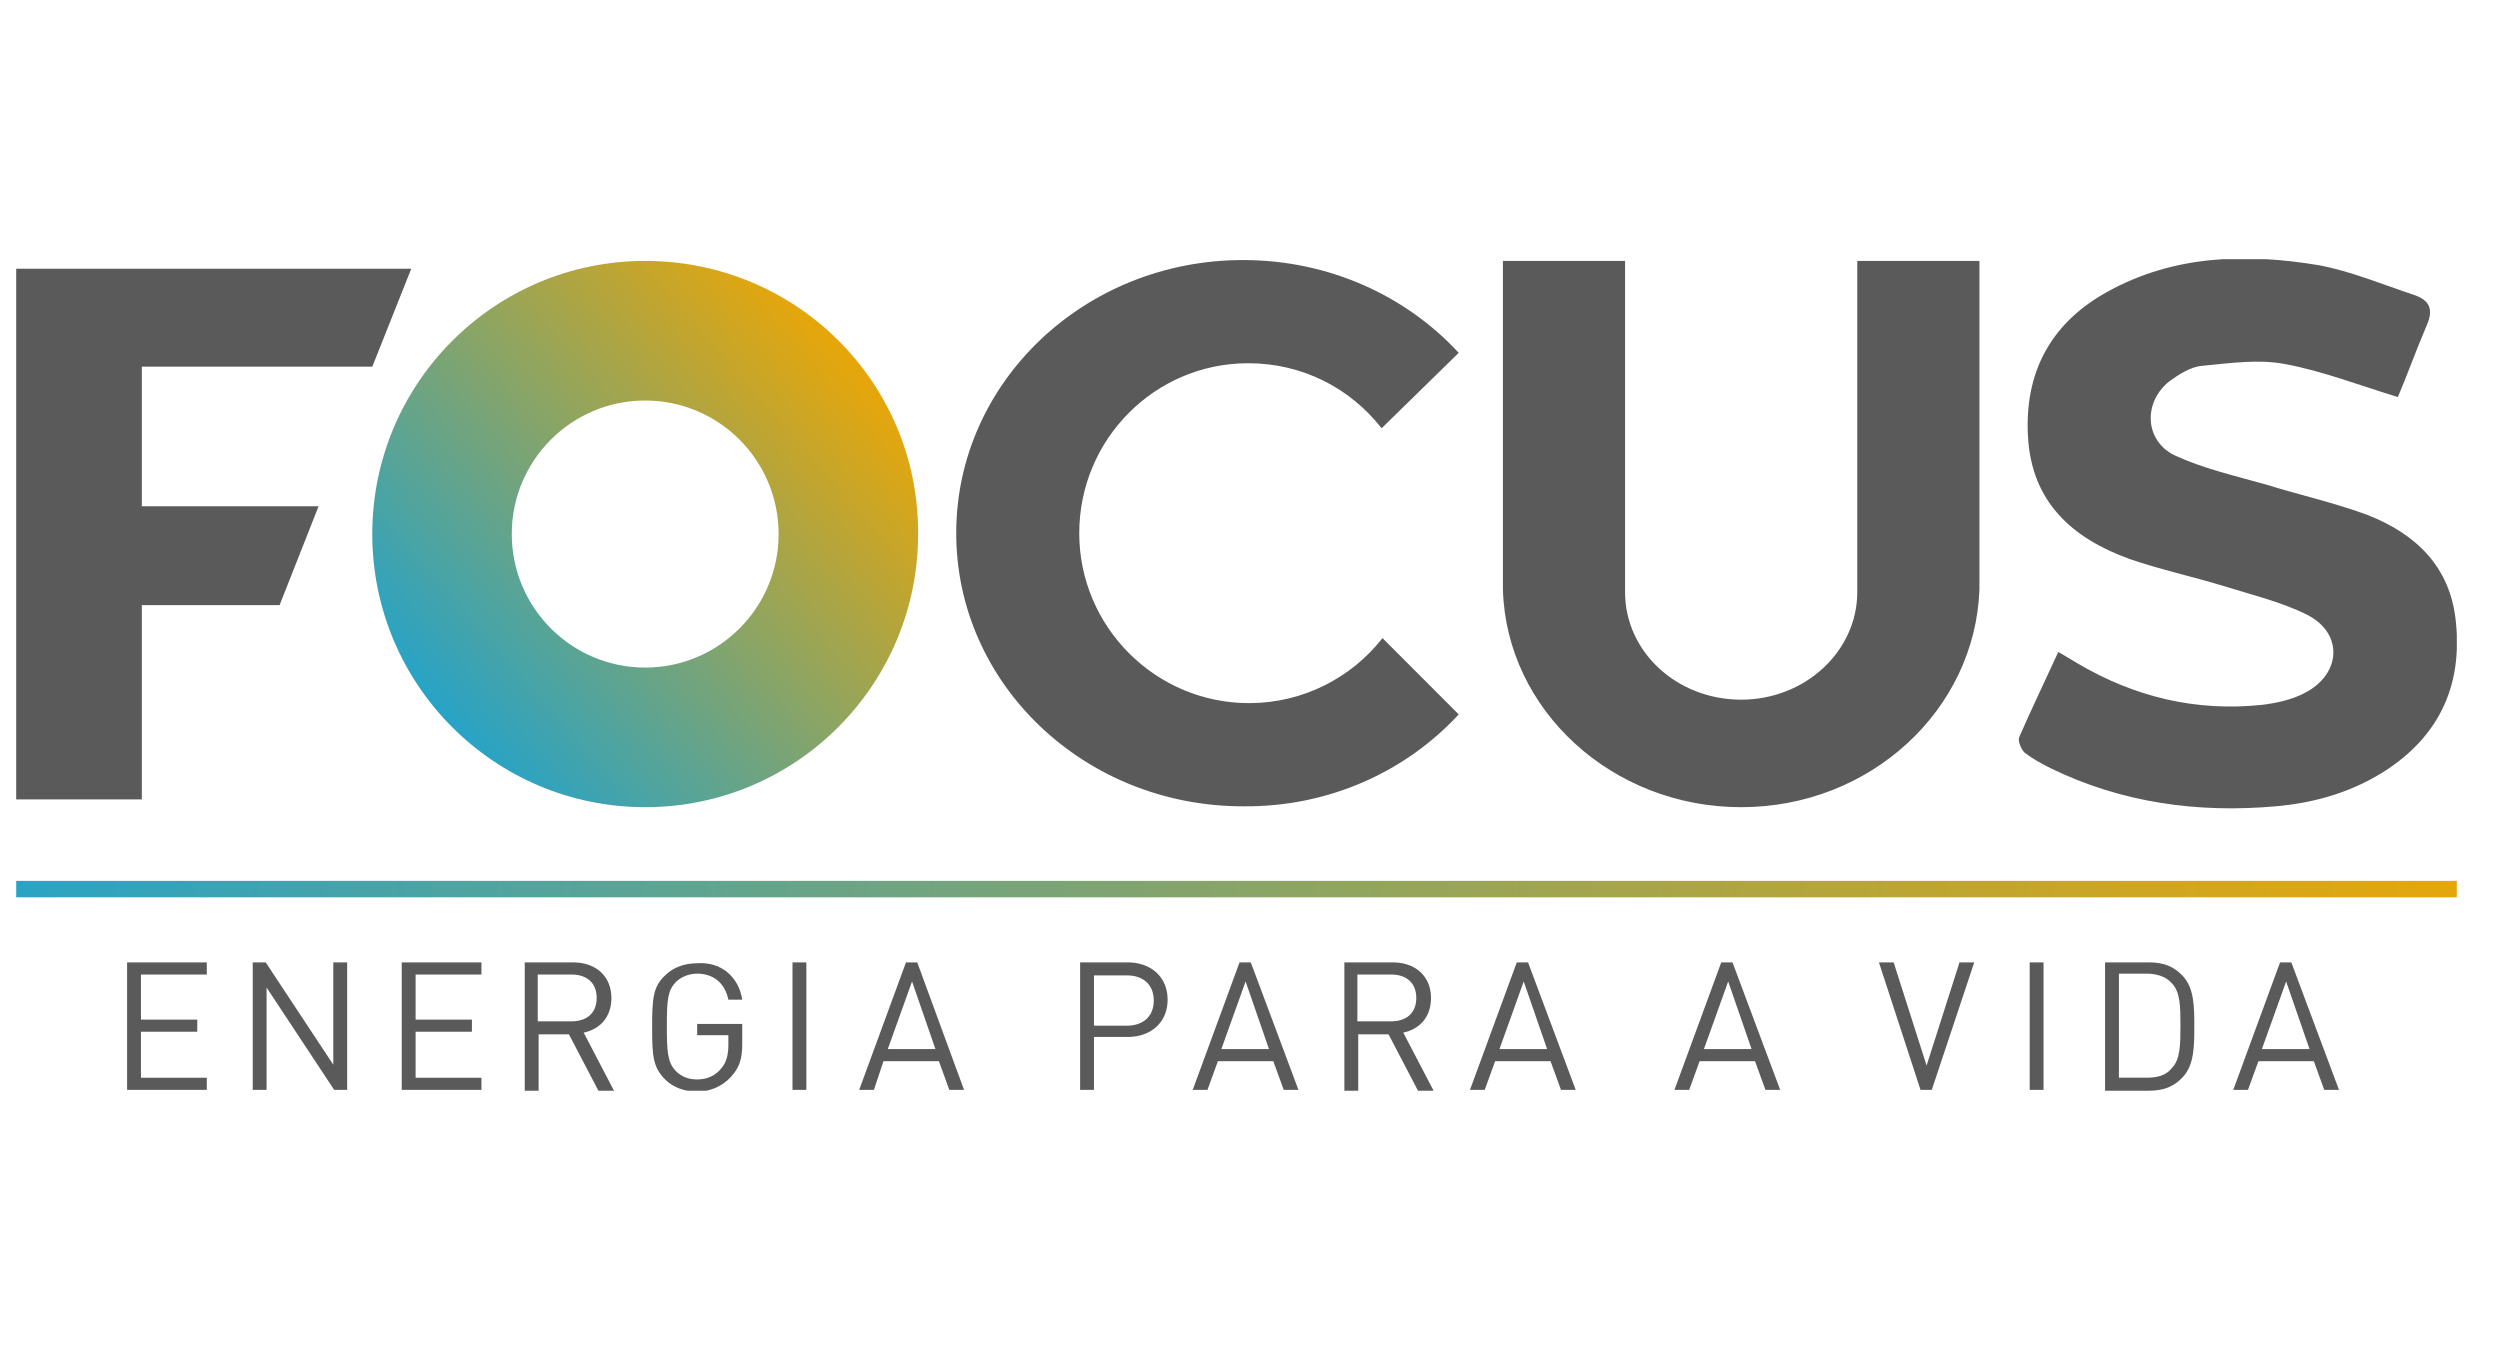 <svg xmlns="http://www.w3.org/2000/svg" width="463" height="250" fill="none"  xmlns:v="https://vecta.io/nano"><g clip-path="url(#C)"><g clip-path="url(#D)"><path d="M3 49.766h73.167l-7.22 18.146H26.266v25.854h32.733l-7.221 18.307H26.266v35.971H3V49.766z" fill="#5b5a5a"/><path d="M119.489 48.321c-27.919 0-50.543 22.642-50.543 50.584s22.624 50.584 50.543 50.584 50.544-22.642 50.544-50.584c.16-27.942-22.464-50.584-50.544-50.584zm0 75.314c-13.638 0-24.71-11.08-24.71-24.73s11.072-24.73 24.71-24.73 24.71 11.08 24.71 24.73-11.071 24.73-24.71 24.73z" fill="url(#A)"/><g fill="#5b5a5a"><path d="M270.156 132.307l-14.12-14.132c-5.776 7.387-14.761 12.044-24.71 12.044-17.329 0-31.449-14.131-31.449-31.474s13.96-31.474 31.289-31.474c10.109 0 18.934 4.657 24.71 12.044l14.28-13.971c-9.787-10.599-24.068-17.183-39.953-17.183-29.363 0-53.11 22.642-53.11 50.584s23.747 50.584 53.11 50.584c15.885.161 30.166-6.423 39.953-17.021zm73.81-83.986v61.343c0 10.92-9.628 19.913-21.501 19.913s-21.501-8.832-21.501-19.913V48.321H278.34v60.861c.642 22.322 20.217 40.307 44.125 40.307s43.322-17.985 44.125-40.307V48.321h-22.624zm100.123 25.212c-7.381-2.248-13.96-4.817-20.859-6.102-4.974-.963-10.269-.161-15.404.321-2.086.161-4.332 1.606-6.097 2.891-4.974 4.015-4.493 11.241 1.283 13.81 5.295 2.409 11.072 3.693 16.688 5.299 6.257 1.927 12.676 3.372 18.773 5.62 8.985 3.533 15.403 9.635 16.366 19.913 1.123 11.241-2.728 20.394-12.355 26.978-6.418 4.336-13.638 6.423-21.019 7.065-14.441 1.285-28.561-.642-41.719-7.065-1.604-.803-3.369-1.767-4.813-2.891-.642-.642-1.284-2.248-.963-2.89 2.246-5.139 4.653-10.117 7.221-15.737 1.444.802 2.406 1.445 3.53 2.087 10.59 6.263 21.982 8.993 34.176 7.708 2.728-.321 5.616-.963 8.023-2.248 6.739-3.533 7.06-11.08.321-14.453-4.814-2.408-10.269-3.693-15.404-5.299-5.776-1.766-11.713-3.051-17.329-4.978-10.75-3.854-18.292-10.599-18.933-22.803-.642-11.723 4.171-20.876 14.601-26.657 12.355-6.905 25.833-7.226 39.311-4.978 5.937 1.124 11.714 3.533 17.49 5.46 2.888.964 3.851 2.569 2.407 5.781-1.926 4.496-3.53 8.993-5.295 13.168z"/></g><path d="M455 163.139H3v3.051h452v-3.051z" fill="url(#B)"/><g fill="#5b5a5a"><path d="M38.3 180.482H26.105v8.35h10.43v2.248h-10.43v8.511H38.3v2.248H23.538v-23.605H38.3v2.248zm25.993 21.357h-2.407l-12.515-18.948v18.948h-2.567v-23.605h2.407l12.515 18.948v-18.948h2.567v23.605zm24.871-21.357H76.97v8.35H87.4v2.248H76.97v8.511h12.195v2.248H74.402v-23.605h14.762v2.248zm17.008-2.248c4.172 0 7.06 2.569 7.06 6.584 0 3.532-2.086 5.781-5.135 6.423L113.713 202h-2.888l-5.455-10.438h-5.616V202h-2.567v-23.766h8.986zm-6.579 2.248v8.671h6.258c2.728 0 4.653-1.445 4.653-4.335s-1.925-4.336-4.653-4.336h-6.258zm37.868 4.657h-2.568c-.641-3.051-2.727-4.818-5.776-4.818-1.604 0-3.049.643-4.011 1.606-1.444 1.606-1.605 3.212-1.605 8.19 0 4.817.161 6.584 1.605 8.19 1.123 1.124 2.407 1.605 4.011 1.605 1.765 0 3.37-.642 4.493-2.087.963-1.124 1.283-2.57 1.283-4.336v-1.766h-5.776v-2.088h8.344v3.693c0 2.73-.482 4.336-2.086 6.103s-3.851 2.73-6.258 2.73-4.493-.803-5.937-2.249c-2.246-2.248-2.407-4.335-2.407-9.635s.161-7.547 2.407-9.635c1.444-1.445 3.53-2.248 5.937-2.248 4.493-.321 7.702 2.57 8.344 6.745zm11.873 16.7h-2.567v-23.605h2.567v23.605zm29.203 0h-2.728l-1.925-5.299h-10.269l-1.765 5.299h-2.728l8.665-23.605h2.086l8.664 23.605zm-14.12-7.547h8.825l-4.332-12.526-4.493 12.526zm44.446-16.058c4.332 0 7.381 2.73 7.381 6.905s-3.049 6.905-7.381 6.905h-6.258v9.795h-2.567v-23.605h8.825zm-6.258 2.248v9.474h6.098c2.888 0 4.974-1.606 4.974-4.657s-2.086-4.657-4.974-4.657h-6.098v-.16zm37.867 21.357h-2.728l-1.925-5.299H225.55l-1.926 5.299h-2.728l8.665-23.605h2.086l8.825 23.605zm-14.281-7.547h8.825l-4.332-12.526-4.493 12.526zm31.771-16.058c4.172 0 7.06 2.569 7.06 6.584 0 3.532-2.086 5.781-5.135 6.423L265.503 202h-2.888l-5.455-10.438h-5.616V202h-2.567v-23.766h8.985zm-6.579 2.248v8.671h6.258c2.728 0 4.653-1.445 4.653-4.335s-1.925-4.336-4.653-4.336h-6.258zm40.435 21.357h-2.728l-1.926-5.299h-10.269l-1.925 5.299h-2.728l8.665-23.605h2.086l8.825 23.605zm-14.12-7.547h8.825l-4.333-12.526-4.492 12.526zm51.987 7.547h-2.728l-1.925-5.299h-10.269l-1.926 5.299h-2.728l8.665-23.605h2.086l8.825 23.605zm-14.12-7.547h8.825l-4.332-12.526-4.493 12.526zm42.199 7.547h-2.086l-7.701-23.605h2.727l6.098 19.109 6.097-19.109h2.728l-7.863 23.605zm20.699 0h-2.567v-23.605h2.567v23.605zm19.576-23.605c2.727 0 4.653.802 6.257 2.569 2.086 2.248 2.086 5.781 2.086 9.314s0 7.065-2.086 9.314c-1.604 1.766-3.53 2.569-6.257 2.569h-8.184v-23.766h8.184zm-5.616 2.248v19.109h5.134c1.765 0 3.53-.321 4.653-1.766 1.605-1.606 1.605-4.497 1.605-7.869s0-6.263-1.605-7.868c-1.123-1.285-2.888-1.767-4.653-1.767h-5.134v.161zm40.755 21.357h-2.728l-1.925-5.299h-10.269l-1.926 5.299h-2.727l8.664-23.605h2.086l8.825 23.605zm-14.28-7.547h8.825l-4.333-12.526-4.492 12.526z"/></g></g></g><defs><linearGradient id="A" x1="159.5" y1="70" x2="83.5" y2="136.5" gradientUnits="userSpaceOnUse"><stop stop-color="#e5a60c"/><stop offset="1" stop-color="#25a3c9"/></linearGradient><linearGradient id="B" x1="3" y1="166" x2="455" y2="166" gradientUnits="userSpaceOnUse"><stop stop-color="#2ca3c3"/><stop offset="1" stop-color="#e5a60c"/></linearGradient><clipPath id="C"><path fill="#fff" d="M0 0h463v250H0z"/></clipPath><clipPath id="D"><path fill="#fff" transform="translate(3 48)" d="M0 0h452v154H0z"/></clipPath></defs></svg>